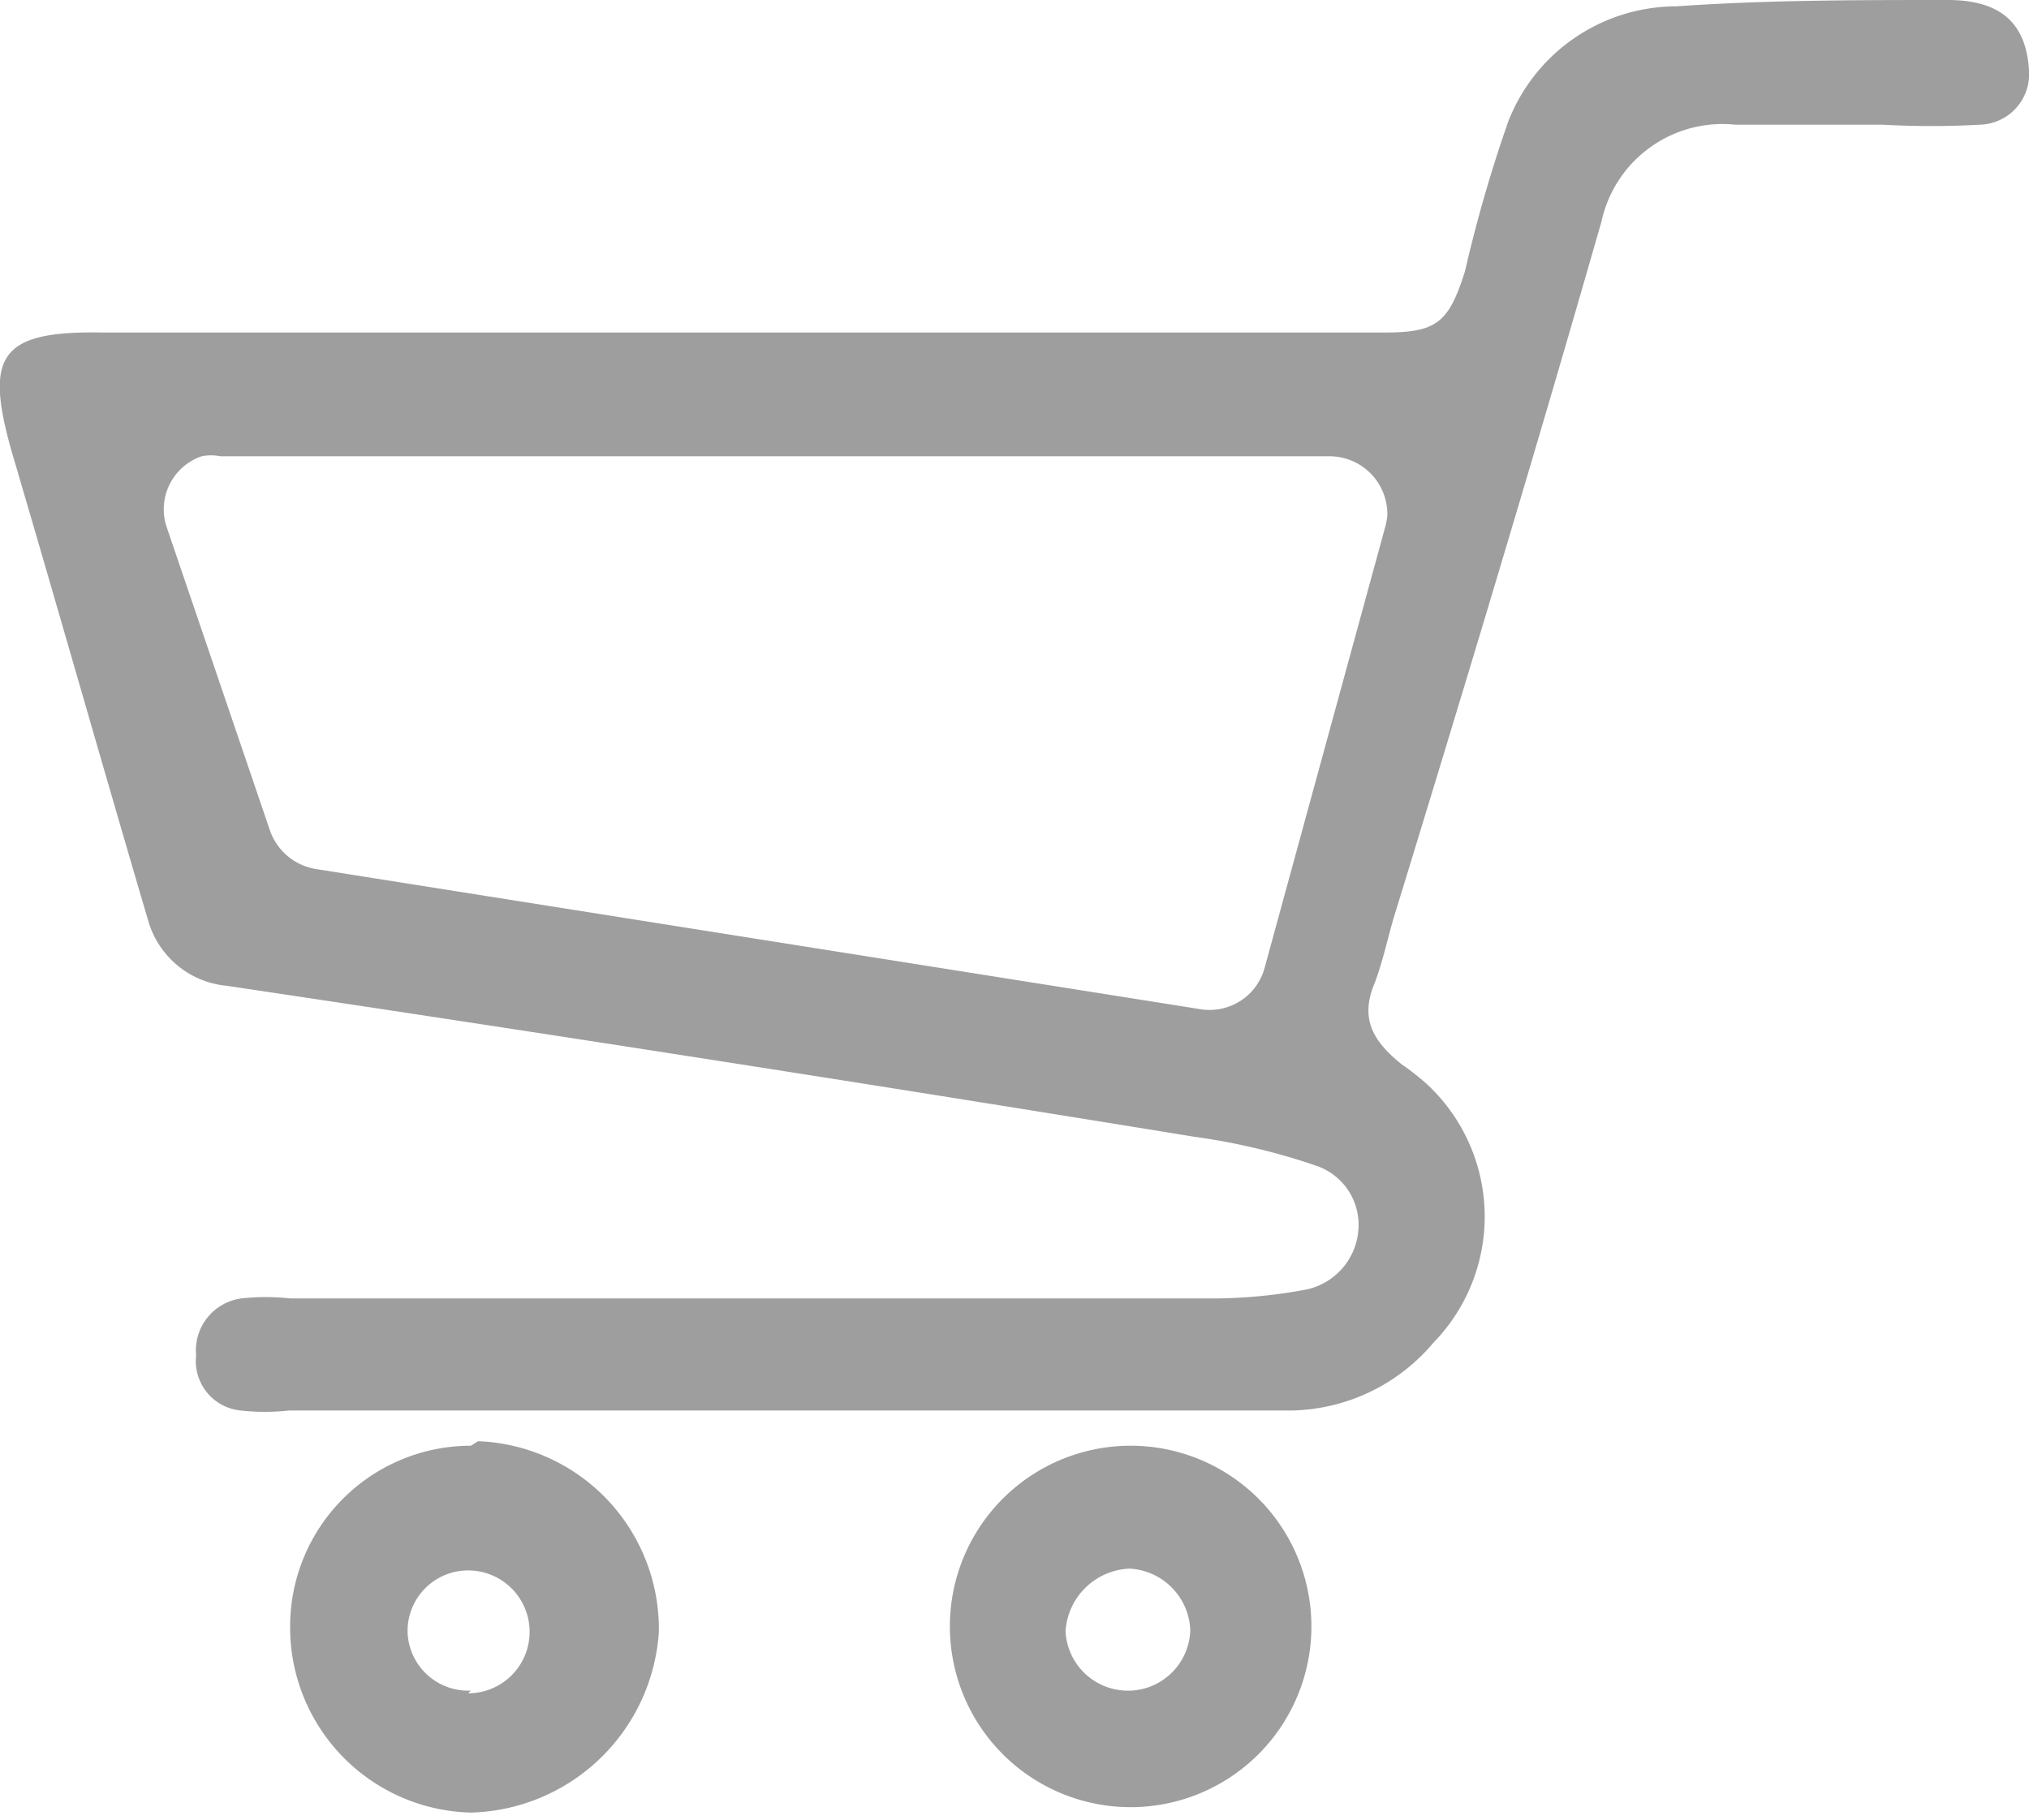 <svg id="Capa_1" data-name="Capa 1" xmlns="http://www.w3.org/2000/svg" width="22.45" height="20.14" viewBox="0 0 22.45 20.14"><defs><style>.cls-1{fill:#9e9e9e;}</style></defs><path class="cls-1" d="M21.56,0c-1,0-2,0-3,.07A2,2,0,0,0,16.7,1.34,15.41,15.41,0,0,0,16.22,3c-.18.57-.31.68-.89.68H1.14C0,3.66-.16,3.94.14,5c.51,1.73,1,3.46,1.51,5.19a1,1,0,0,0,.87.72q5.36.8,10.7,1.67a7.16,7.16,0,0,1,1.35.32.69.69,0,0,1,.47.71.73.73,0,0,1-.57.66,5.65,5.65,0,0,1-1,.1H3.22a2.44,2.44,0,0,0-.54,0,.58.58,0,0,0-.5.63.55.55,0,0,0,.49.61h0a2.44,2.44,0,0,0,.54,0H14.31a2.1,2.1,0,0,0,1.56-.75A2,2,0,0,0,15.8,12a2.69,2.69,0,0,0-.28-.22c-.31-.25-.47-.5-.3-.9.09-.24.14-.48.21-.72C16.21,7.62,17,5,17.73,2.45a1.37,1.37,0,0,1,1.48-1.07h1.63a9.73,9.73,0,0,0,1.08,0,.56.56,0,0,0,.54-.6h0C22.43.26,22.15,0,21.56,0ZM15.34,5.82,14,10.72a.63.63,0,0,1-.7.45L3.52,9.62A.65.65,0,0,1,3,9.2L1.86,5.85a.62.62,0,0,1,.38-.8.52.52,0,0,1,.21,0H14.74a.64.64,0,0,1,.62.66A.77.77,0,0,1,15.34,5.82Z" transform="translate(-0.01)"/><path class="cls-1" d="M5.22,16a2,2,0,0,0-2,2v0a2.05,2.05,0,0,0,2,2.06,2.14,2.14,0,0,0,2.08-2,2.08,2.08,0,0,0-2-2.11Zm0,2.71a.67.67,0,0,1-.7-.64v0a.67.67,0,0,1,.67-.69.68.68,0,0,1,0,1.36Z" transform="translate(-0.01)"/><path class="cls-1" d="M12.52,16a2,2,0,1,0,2,2A2,2,0,0,0,12.52,16Zm0,2.71a.69.69,0,0,1-.72-.66h0a.74.74,0,0,1,.71-.69.71.71,0,0,1,.67.68.69.69,0,0,1-.65.67Z" transform="translate(-0.01)"/></svg>